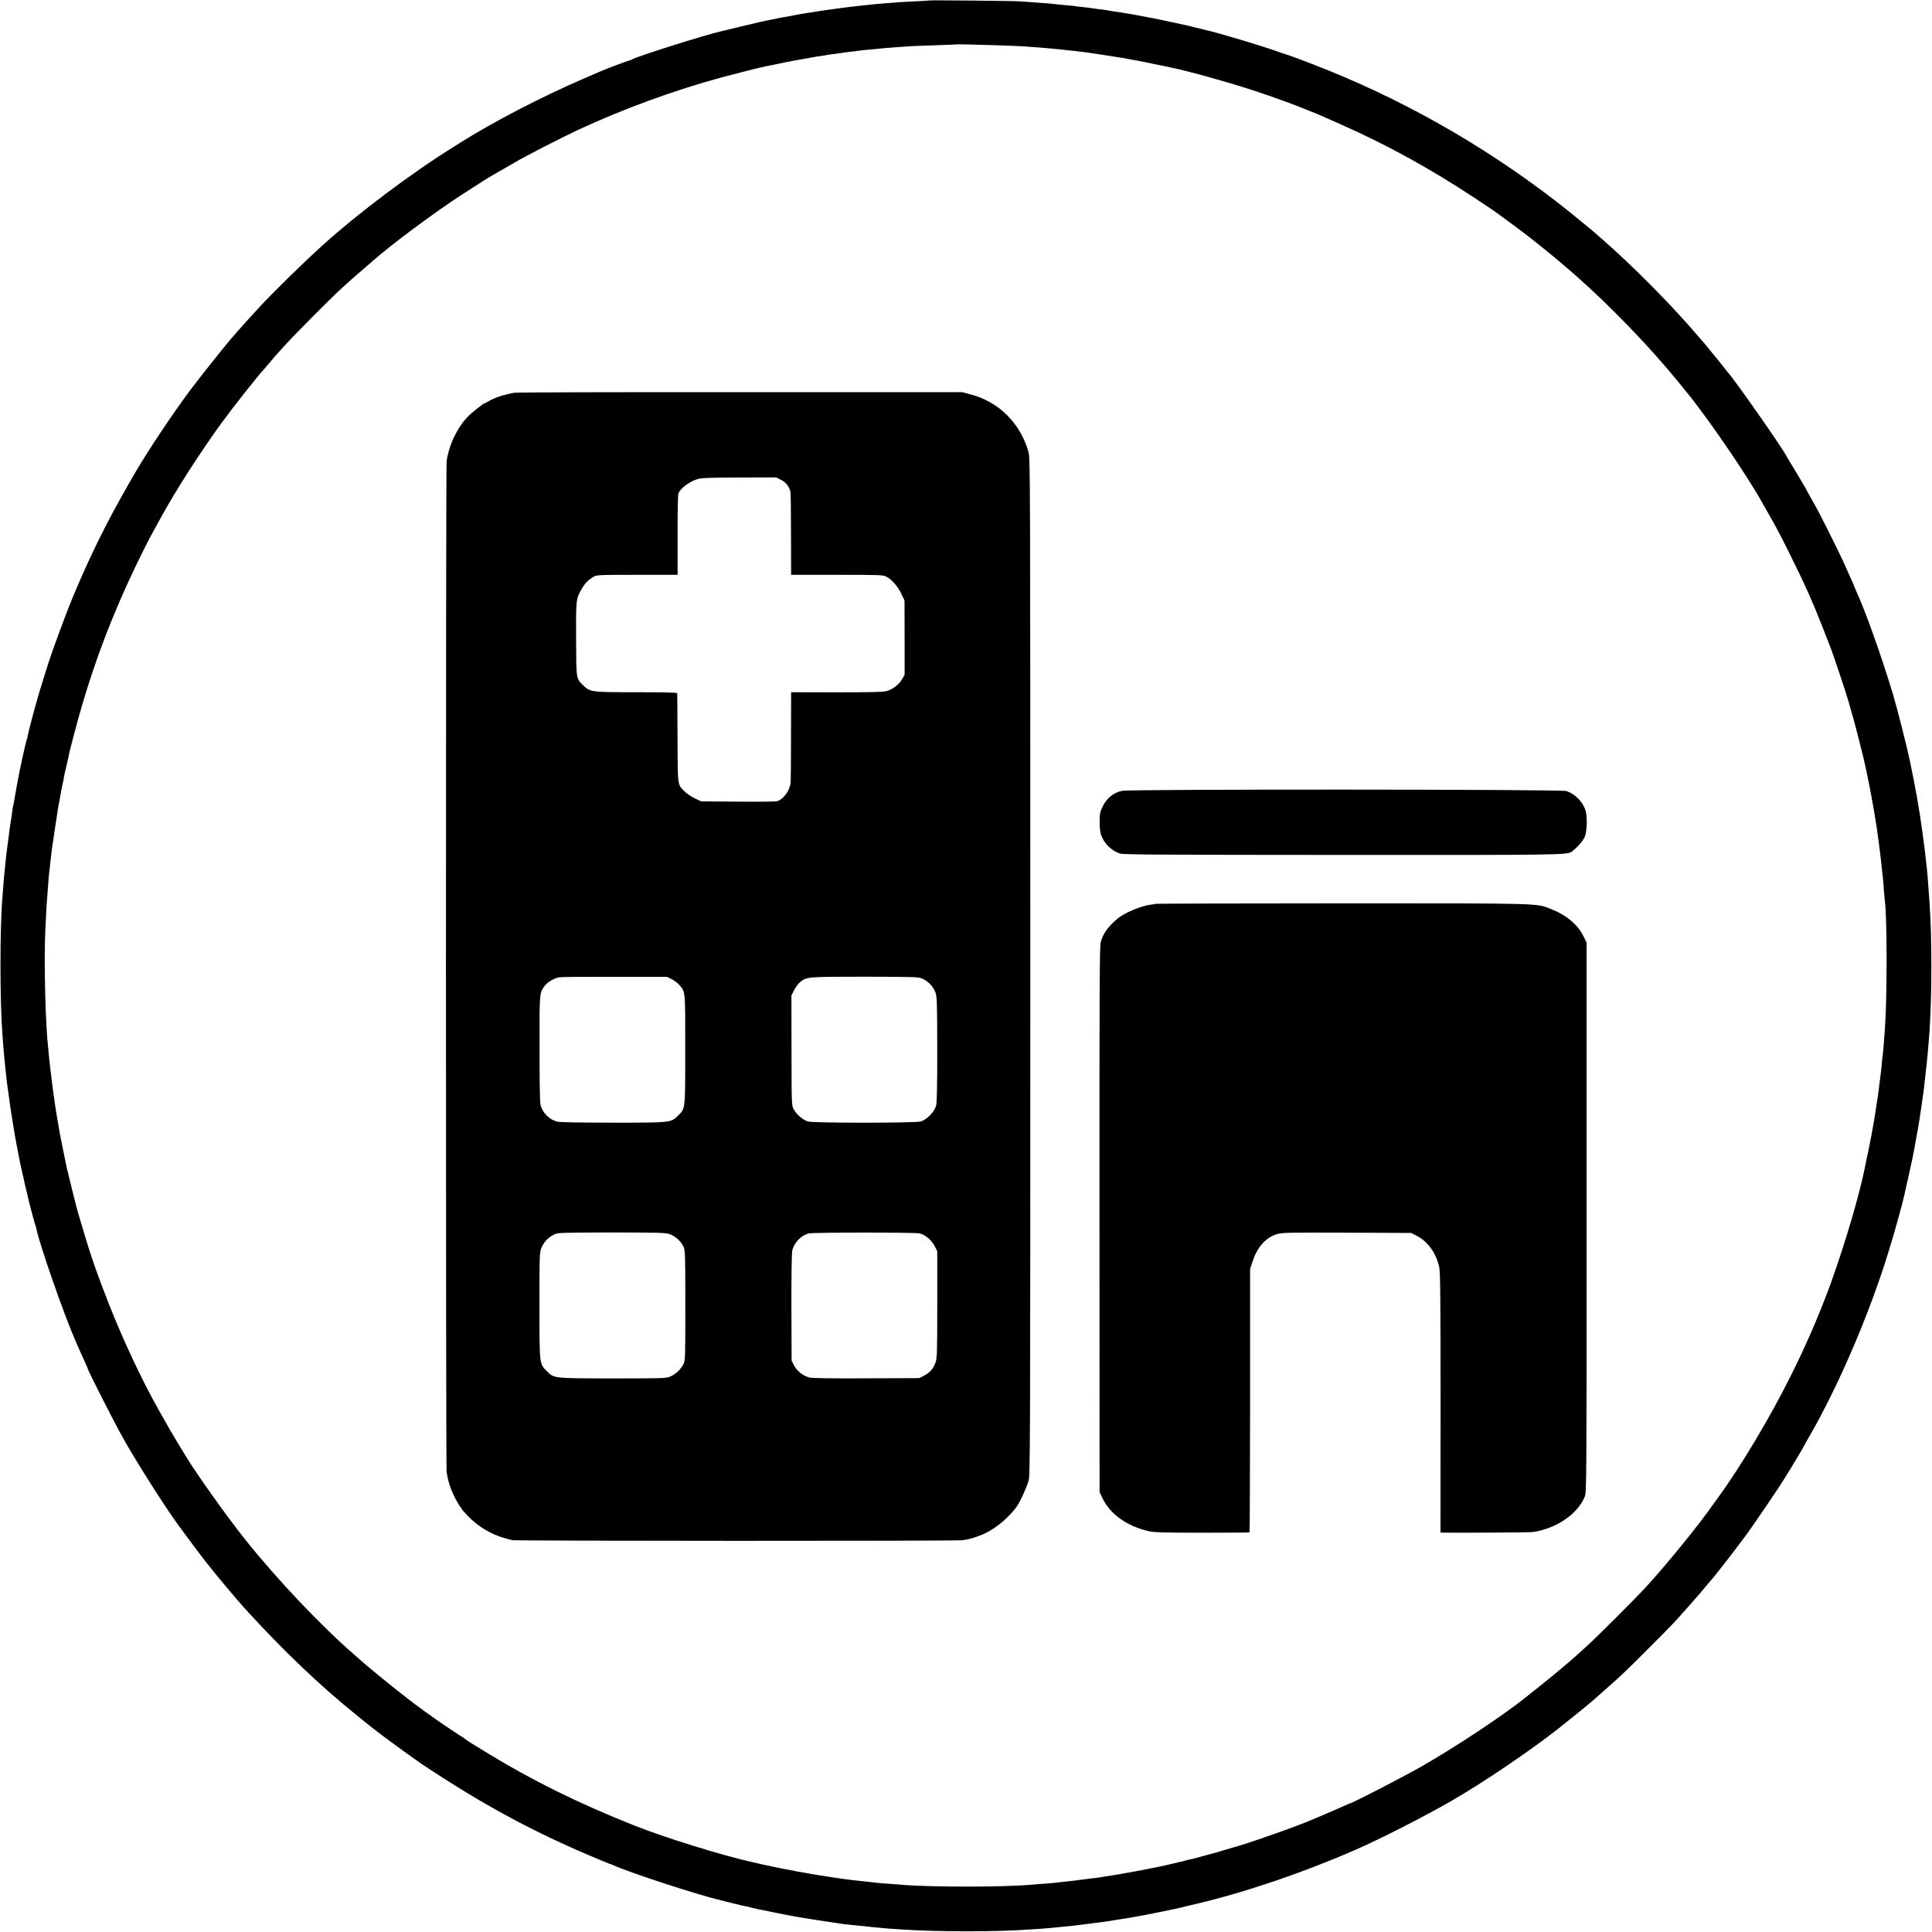 <?xml version="1.0" standalone="no"?>
<!DOCTYPE svg PUBLIC "-//W3C//DTD SVG 20010904//EN"
 "http://www.w3.org/TR/2001/REC-SVG-20010904/DTD/svg10.dtd">
<svg version="1.0" xmlns="http://www.w3.org/2000/svg"
 width="1983pt" height="1983pt" viewBox="0 0 1983 1983"
 preserveAspectRatio="xMidYMid meet">
<g transform="translate(0,1983) scale(0.1,-0.1)"
fill="#000000" stroke="none">
<path d="M9538 19825 c-2 -1 -70 -6 -153 -9 -82 -4 -166 -9 -185 -11 -19 -2
-71 -6 -115 -9 -76 -5 -130 -11 -220 -21 -22 -2 -83 -9 -135 -15 -52 -6 -122
-15 -155 -20 -33 -5 -82 -12 -110 -16 -27 -3 -59 -8 -70 -10 -11 -2 -38 -7
-60 -10 -51 -6 -205 -33 -225 -39 -8 -2 -32 -6 -52 -9 -21 -3 -57 -10 -80 -15
-24 -6 -56 -12 -73 -15 -74 -14 -86 -17 -295 -67 -69 -17 -132 -32 -140 -34
-8 -2 -35 -8 -60 -14 -177 -40 -901 -269 -924 -292 -6 -5 -16 -9 -23 -9 -11 0
-262 -95 -318 -120 -11 -5 -87 -38 -170 -74 -407 -175 -927 -445 -1240 -644
-22 -14 -56 -35 -75 -47 -436 -271 -987 -685 -1346 -1010 -209 -189 -521 -495
-663 -650 -40 -44 -92 -100 -114 -125 -23 -25 -65 -72 -94 -105 -28 -33 -64
-73 -78 -90 -59 -67 -337 -418 -417 -525 -180 -243 -418 -600 -542 -810 -237
-404 -399 -716 -558 -1075 -54 -121 -136 -316 -163 -390 -135 -358 -164 -441
-231 -655 -25 -80 -47 -152 -49 -160 -2 -8 -15 -53 -29 -100 -30 -103 -84
-312 -92 -353 -2 -17 -7 -33 -9 -37 -4 -6 -38 -152 -51 -215 -3 -19 -6 -30
-20 -95 -12 -56 -53 -278 -59 -320 -4 -24 -8 -47 -10 -50 -2 -3 -6 -28 -9 -55
-3 -28 -8 -63 -11 -80 -3 -16 -7 -43 -10 -60 -3 -16 -10 -68 -15 -115 -6 -47
-13 -96 -15 -110 -6 -44 -16 -123 -20 -175 -3 -27 -7 -68 -9 -90 -3 -22 -8
-78 -11 -125 -4 -47 -8 -103 -10 -125 -27 -313 -27 -1078 0 -1415 3 -36 7 -96
10 -135 8 -102 32 -331 40 -385 2 -14 6 -45 10 -70 15 -116 28 -204 46 -315
26 -156 24 -146 44 -250 10 -49 19 -99 21 -110 1 -11 14 -72 29 -135 14 -63
29 -126 31 -140 3 -14 14 -61 25 -105 11 -44 21 -87 23 -95 18 -73 56 -212 60
-218 3 -5 7 -20 9 -33 28 -152 291 -904 409 -1169 11 -25 27 -61 35 -80 8 -19
30 -68 49 -108 19 -40 34 -76 34 -79 0 -16 262 -533 360 -708 123 -222 403
-665 553 -875 74 -103 297 -401 311 -416 6 -6 20 -23 31 -38 35 -48 290 -352
358 -426 401 -440 772 -793 1162 -1107 72 -57 138 -111 147 -118 81 -66 417
-311 520 -380 602 -400 1106 -674 1711 -931 109 -46 200 -84 203 -84 3 0 20
-6 37 -14 172 -78 888 -311 1107 -361 8 -2 53 -13 100 -25 47 -12 94 -24 105
-26 50 -10 63 -13 100 -22 22 -6 51 -13 65 -16 246 -50 372 -75 405 -80 23 -4
50 -8 62 -10 34 -7 252 -40 328 -51 22 -3 51 -7 65 -10 14 -2 52 -7 85 -10 33
-3 78 -8 100 -10 86 -10 243 -25 305 -30 36 -2 97 -7 135 -9 349 -25 979 -25
1305 -1 19 1 80 6 135 9 55 4 111 9 125 11 14 2 59 6 100 10 41 4 86 8 100 10
14 2 50 7 80 10 30 3 66 8 80 10 14 2 48 7 75 10 58 6 72 8 245 36 36 5 79 12
95 15 17 2 44 7 60 11 17 3 39 7 50 9 11 1 90 16 175 34 217 44 201 41 250 53
14 4 84 21 155 37 502 119 1099 322 1631 555 262 115 705 341 984 502 323 187
777 493 1089 736 127 100 339 272 386 315 17 15 68 61 115 102 150 132 191
171 430 410 244 244 258 259 405 425 122 138 133 152 190 220 28 33 52 62 55
65 18 16 274 347 360 465 85 117 337 489 390 576 8 13 52 85 97 159 46 74 89
149 97 165 9 17 33 62 56 100 301 522 615 1252 813 1895 57 181 143 493 162
580 2 8 19 85 38 170 33 143 59 270 72 345 2 17 7 40 9 51 2 12 7 37 10 55 3
19 7 43 10 54 6 30 16 96 21 130 2 17 6 44 9 60 3 17 8 50 11 75 3 25 8 56 10
70 10 68 15 110 20 160 3 30 8 71 10 90 2 19 7 60 10 90 3 30 7 75 10 100 5
53 14 161 20 245 24 350 25 954 0 1300 -2 33 -7 96 -10 140 -7 109 -14 192
-20 240 -3 22 -7 61 -10 87 -3 26 -7 62 -9 80 -3 18 -8 56 -11 83 -8 69 -25
187 -40 285 -14 86 -26 158 -30 180 -4 23 -19 98 -31 167 -3 16 -12 62 -21
103 -8 41 -16 82 -18 90 -29 142 -131 545 -176 695 -120 397 -281 850 -375
1053 -13 29 -24 55 -24 57 0 5 -28 67 -115 260 -36 80 -226 461 -266 533 -18
31 -48 86 -68 122 -21 36 -40 72 -44 80 -4 8 -17 31 -29 50 -11 19 -26 44 -32
55 -6 11 -38 64 -71 118 -33 54 -66 109 -73 123 -51 95 -518 762 -596 851 -6
7 -15 18 -21 25 -45 58 -130 164 -135 168 -3 3 -13 14 -21 26 -8 11 -39 49
-69 84 -30 35 -75 86 -99 114 -259 300 -644 687 -941 946 -41 36 -77 67 -80
70 -16 17 -303 250 -395 321 -765 590 -1612 1068 -2505 1411 -149 58 -248 94
-280 103 -8 2 -53 17 -100 34 -184 64 -584 183 -727 216 -10 2 -47 12 -83 20
-85 22 -71 18 -255 58 -88 19 -176 38 -195 41 -19 3 -46 8 -60 11 -76 16 -287
52 -345 59 -22 3 -51 8 -65 11 -14 3 -52 8 -85 11 -33 4 -62 8 -65 9 -3 2 -37
6 -75 10 -39 3 -77 8 -85 10 -8 2 -51 7 -95 10 -44 4 -91 8 -105 10 -31 5
-111 12 -240 21 -52 3 -117 8 -145 10 -61 5 -922 13 -927 9z m702 -460 c113
-4 225 -8 250 -10 72 -4 222 -16 265 -20 22 -2 69 -7 105 -10 36 -4 81 -8 100
-11 19 -2 58 -6 85 -9 28 -3 66 -8 85 -10 19 -3 49 -7 65 -9 36 -5 289 -44
328 -51 15 -3 37 -7 50 -9 12 -2 51 -9 87 -16 36 -6 119 -23 185 -37 66 -14
140 -29 165 -34 186 -38 607 -155 890 -249 145 -48 400 -140 445 -160 11 -5
56 -23 100 -40 94 -37 69 -27 313 -135 485 -215 919 -454 1387 -763 121 -80
222 -149 225 -152 3 -3 55 -41 115 -85 204 -147 465 -357 695 -559 352 -311
764 -738 1050 -1091 36 -44 71 -87 77 -95 211 -255 615 -844 775 -1130 14 -25
45 -79 68 -120 84 -146 132 -237 244 -465 135 -272 207 -434 306 -685 39 -102
76 -194 80 -205 31 -75 171 -494 196 -585 20 -74 21 -75 44 -155 20 -67 117
-449 124 -490 2 -11 12 -56 21 -100 9 -44 19 -91 21 -105 2 -14 9 -45 14 -70
5 -25 21 -115 36 -200 31 -192 32 -194 39 -255 4 -27 8 -61 10 -75 6 -40 24
-190 30 -250 3 -30 7 -71 10 -90 2 -19 7 -75 10 -125 4 -49 8 -101 10 -115 25
-163 25 -1003 1 -1330 -3 -30 -7 -93 -11 -140 -3 -47 -8 -96 -10 -110 -2 -14
-7 -56 -10 -95 -3 -38 -8 -81 -10 -95 -3 -24 -8 -61 -21 -167 -3 -27 -11 -86
-19 -133 -7 -47 -16 -103 -19 -125 -3 -22 -8 -53 -11 -70 -18 -104 -39 -215
-60 -315 -14 -63 -27 -126 -29 -140 -59 -298 -201 -782 -356 -1215 -44 -123
-147 -381 -205 -510 -85 -191 -122 -271 -214 -455 -209 -419 -504 -911 -737
-1232 -27 -36 -56 -76 -64 -88 -131 -188 -446 -576 -658 -810 -121 -133 -529
-541 -646 -645 -49 -44 -94 -84 -100 -90 -56 -51 -237 -202 -346 -289 -74 -59
-143 -114 -152 -121 -229 -186 -728 -517 -1088 -722 -187 -106 -704 -373 -724
-373 -2 0 -37 -15 -78 -34 -40 -18 -118 -52 -173 -75 -55 -23 -109 -46 -120
-51 -83 -37 -291 -115 -530 -197 -145 -50 -195 -66 -290 -93 -16 -5 -61 -18
-100 -30 -38 -12 -119 -35 -180 -51 -145 -39 -146 -39 -175 -45 -14 -3 -34 -8
-45 -11 -11 -4 -26 -8 -32 -9 -7 -1 -61 -14 -120 -28 -60 -14 -123 -28 -141
-31 -18 -3 -64 -12 -102 -20 -38 -8 -84 -17 -102 -20 -60 -10 -143 -25 -168
-30 -14 -3 -43 -8 -65 -11 -22 -3 -62 -9 -90 -14 -27 -5 -71 -12 -97 -15 -26
-3 -78 -9 -115 -14 -38 -5 -93 -12 -123 -16 -89 -9 -153 -16 -180 -20 -14 -2
-68 -6 -120 -10 -52 -4 -111 -8 -130 -10 -263 -25 -1041 -26 -1327 0 -21 1
-81 6 -133 10 -52 3 -106 8 -120 10 -14 2 -74 9 -135 15 -105 11 -128 13 -212
25 -21 3 -67 10 -103 15 -215 31 -499 83 -710 130 -52 12 -102 23 -110 25
-303 66 -907 253 -1225 380 -566 225 -1048 463 -1500 740 -55 34 -125 77 -155
95 -30 18 -64 41 -75 50 -11 10 -24 19 -30 21 -5 2 -57 36 -113 74 -57 39
-114 77 -126 85 -33 22 -229 163 -246 177 -8 7 -33 26 -55 42 -22 17 -46 36
-53 42 -7 6 -43 34 -80 62 -64 49 -340 276 -372 307 -9 8 -36 32 -60 53 -340
294 -788 766 -1121 1182 -189 237 -507 683 -616 865 -11 19 -49 82 -85 140
-55 91 -89 149 -188 326 -171 302 -371 729 -511 1086 -120 306 -181 479 -249
708 -58 192 -82 275 -85 290 -2 8 -24 96 -49 195 -24 99 -47 191 -50 205 -3
14 -19 93 -36 175 -17 83 -33 164 -36 180 -3 17 -14 80 -24 140 -11 61 -22
130 -25 155 -3 25 -8 56 -10 70 -2 14 -7 45 -10 70 -3 25 -7 61 -10 80 -2 19
-7 58 -10 85 -4 28 -8 61 -10 75 -2 14 -6 57 -10 95 -3 39 -8 86 -10 105 -29
236 -45 895 -30 1210 8 176 16 311 20 350 2 19 6 77 10 128 3 51 8 100 9 110
2 9 7 49 10 87 4 39 9 81 11 95 2 14 6 50 10 80 4 30 18 125 31 210 13 85 27
171 29 190 3 19 10 58 16 85 5 28 12 66 15 85 3 19 9 51 14 70 5 19 11 51 14
70 3 20 12 65 21 100 19 79 30 125 39 175 2 11 21 83 41 160 122 470 272 913
452 1334 108 255 255 562 358 751 29 52 66 120 82 150 157 287 411 682 633
987 116 159 391 506 430 543 3 3 28 32 55 65 28 33 57 67 65 76 8 8 51 56 95
105 96 106 455 468 576 580 94 86 106 96 224 198 44 38 94 81 110 95 181 161
621 487 890 663 180 116 289 186 320 203 19 10 202 116 235 135 104 62 464
248 650 335 449 210 992 409 1475 540 67 18 319 83 350 90 11 2 38 9 60 14 22
6 54 12 70 15 17 3 41 8 55 11 14 3 57 12 95 20 39 7 84 16 100 20 41 8 133
24 175 31 19 3 42 7 50 9 8 2 38 7 65 10 28 4 57 8 65 11 8 2 38 6 65 9 28 3
61 8 75 10 14 3 45 7 70 10 25 3 79 9 120 15 41 5 109 12 150 15 41 4 86 8
100 10 23 2 161 13 265 20 22 2 139 6 260 10 121 4 221 8 222 9 3 2 222 -2
423 -9z"/>
<path d="M5280 15799 c-103 -18 -209 -52 -262 -86 -21 -12 -41 -23 -46 -23 -8
0 -122 -89 -158 -124 -114 -111 -207 -300 -230 -471 -9 -65 -9 -10305 0
-10370 9 -67 23 -119 48 -185 23 -61 75 -158 95 -178 7 -7 13 -17 13 -21 0 -4
29 -37 64 -73 107 -110 242 -190 386 -228 25 -7 54 -15 65 -18 32 -9 4570 -10
4623 -1 83 14 100 19 174 46 130 46 274 157 376 288 35 45 108 202 129 275 17
62 18 278 18 5280 0 5032 -1 5217 -18 5280 -85 297 -303 515 -595 592 l-87 23
-2275 0 c-1251 1 -2295 -2 -2320 -6z m2736 -894 c53 -26 88 -74 98 -130 2 -17
5 -213 5 -437 l1 -408 470 0 c444 0 473 -1 508 -19 55 -28 119 -102 155 -179
l31 -67 1 -380 0 -380 -25 -45 c-31 -54 -96 -105 -158 -123 -36 -10 -152 -13
-514 -13 l-468 1 -1 -450 c0 -247 -2 -466 -5 -485 -11 -83 -81 -173 -146 -185
-18 -3 -200 -5 -403 -3 l-370 3 -66 32 c-36 18 -82 49 -103 70 -73 73 -70 48
-72 548 -1 248 -2 455 -3 460 -1 7 -147 10 -418 10 -468 0 -475 1 -547 71 -73
71 -71 57 -73 470 -2 405 -1 418 56 517 33 58 68 94 121 126 34 20 46 21 450
21 l415 0 0 403 c-1 221 3 414 7 428 19 57 116 129 206 154 34 10 148 13 423
14 l375 1 50 -25z m-1124 -5124 c26 -13 62 -39 79 -59 65 -74 63 -51 62 -667
0 -631 3 -601 -78 -680 -70 -68 -69 -68 -669 -68 -358 0 -544 4 -571 11 -77
22 -146 90 -166 167 -8 27 -11 219 -11 580 -1 582 -2 570 52 646 26 36 101 81
149 88 20 4 277 6 571 5 l535 0 47 -23z m2578 3 c59 -27 111 -82 132 -142 15
-42 17 -103 18 -580 0 -375 -3 -547 -12 -580 -16 -63 -96 -145 -158 -163 -61
-16 -1096 -17 -1156 0 -51 14 -118 71 -147 125 -22 41 -22 44 -23 605 l-1 564
29 56 c16 31 43 67 60 81 70 55 77 55 668 55 526 -1 547 -2 590 -21z m-2604
-2619 c59 -17 120 -71 149 -130 18 -38 19 -68 19 -605 0 -555 0 -566 -21 -605
-28 -53 -78 -99 -132 -123 -42 -19 -69 -20 -589 -20 -619 1 -604 -1 -682 77
-74 74 -73 67 -73 679 0 531 1 538 22 588 25 58 67 102 126 132 39 20 56 21
585 22 460 0 553 -2 596 -15z m2576 5 c57 -16 119 -69 150 -128 l28 -54 0
-549 c0 -507 -2 -553 -19 -598 -23 -61 -59 -101 -119 -132 l-47 -24 -540 -2
c-338 -2 -557 1 -585 8 -64 14 -133 68 -161 126 l-24 48 -2 545 c-1 329 3 561
9 585 20 82 92 157 170 175 51 12 1097 12 1140 0z"/>
<path d="M11517 11713 c-86 -18 -156 -73 -198 -158 -29 -59 -32 -74 -32 -158
-1 -51 5 -110 13 -132 29 -90 105 -165 195 -196 33 -11 428 -13 2275 -14 2314
-1 2317 -1 2367 37 57 43 121 120 133 159 20 66 22 195 5 256 -27 92 -108 175
-200 204 -57 18 -4469 20 -4558 2z"/>
<path d="M11856 10553 c-2 -3 -24 -7 -48 -9 -94 -11 -268 -84 -338 -143 -99
-83 -153 -160 -173 -246 -11 -50 -13 -548 -12 -2850 l1 -2790 32 -67 c78 -160
248 -281 467 -333 60 -14 142 -16 553 -17 266 0 485 2 487 4 3 3 5 612 6 1354
l0 1349 27 82 c49 147 137 244 253 277 50 15 130 16 715 14 l659 -3 61 -32
c112 -58 199 -183 227 -324 10 -50 13 -347 13 -1391 l-1 -1328 25 -1 c132 -3
894 2 925 6 245 39 458 185 532 366 17 42 18 173 18 2864 l0 2820 -32 65 c-59
120 -178 219 -332 279 -160 62 -64 59 -2153 59 -1049 0 -1909 -3 -1912 -5z"/>
</g>
</svg>
